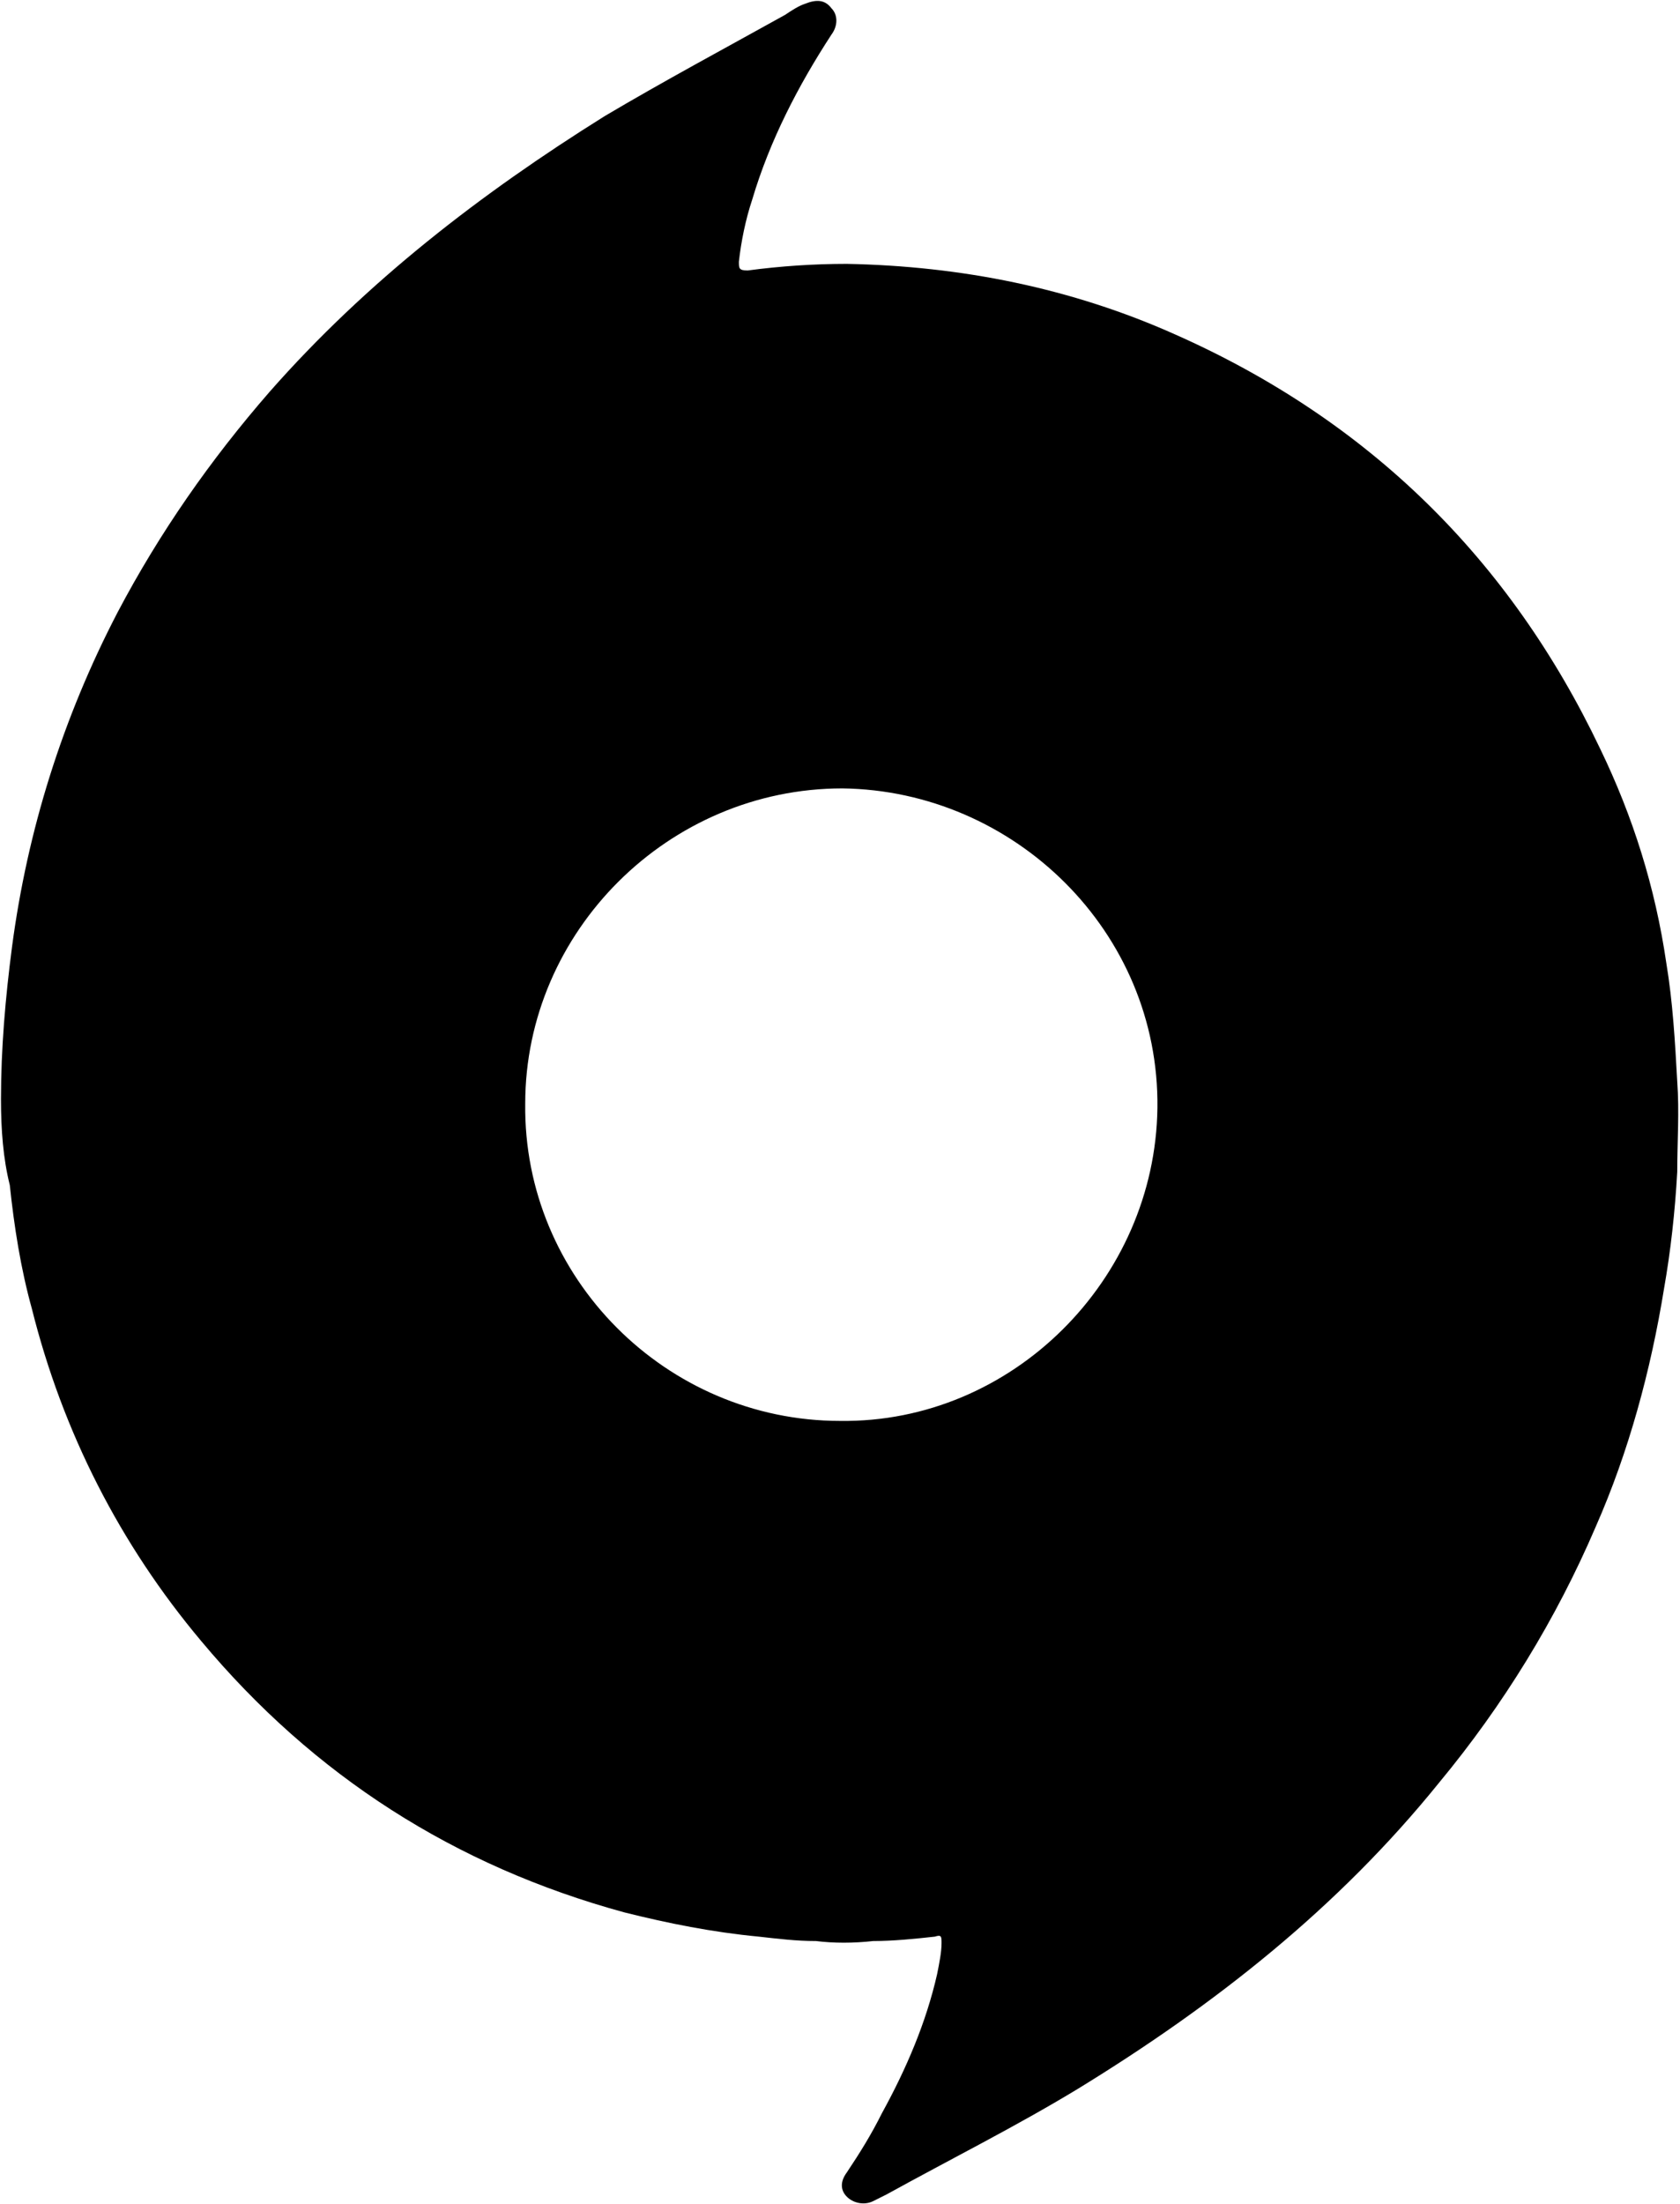 <?xml version="1.0" encoding="UTF-8"?>
<svg width="781px" height="1024px" viewBox="0 0 781 1024" version="1.1" xmlns="http://www.w3.org/2000/svg" xmlns:xlink="http://www.w3.org/1999/xlink">
  <g id="Origin" transform="translate(0.455, 0.425)" fill="currentColor" fill-rule="nonzero">
    <path d="M0,510.273 C0,486.721 2.049,463.168 5.12,439.616 C12.288,385.345 28.673,333.12 54.272,283.969 C73.728,247.105 97.28,213.313 124.928,181.569 C169.984,130.369 223.232,89.409 280.575,53.569 C308.224,37.186 336.896,21.825 364.544,6.465 C367.615,4.417 370.688,2.369 373.76,1.346 C378.88,-0.703 382.976,-0.703 386.048,3.394 C389.119,6.465 389.119,11.585 386.048,15.682 C370.688,39.234 357.376,64.833 349.184,92.482 C346.111,101.697 344.064,111.938 343.04,121.154 C343.04,124.226 343.04,125.249 347.136,125.249 C362.495,123.201 377.856,122.178 393.216,122.178 C446.464,123.201 497.663,133.442 545.792,154.946 C635.903,194.881 701.439,259.394 743.424,347.458 C758.783,379.202 769.024,411.97 774.144,446.786 C777.216,465.218 778.239,483.65 779.264,502.082 C780.287,516.417 779.264,529.73 779.264,544.066 C778.239,562.498 776.192,580.93 773.119,598.337 C766.976,636.226 756.735,674.114 741.376,708.93 C722.943,751.938 698.367,791.874 668.672,827.713 C621.567,886.082 564.224,931.138 500.735,970.049 C472.063,987.458 441.343,1002.818 411.647,1019.202 C409.599,1020.226 407.551,1021.25 405.504,1022.274 C401.407,1024.322 396.287,1023.297 393.215,1020.226 C390.143,1017.154 390.143,1013.058 393.215,1008.962 C399.359,999.746 404.479,991.554 409.599,981.314 C420.863,960.834 430.079,939.33 435.199,916.802 C436.223,911.682 437.247,906.562 437.247,902.465 C437.247,899.394 437.247,898.37 434.175,899.394 C424.96,900.418 414.719,901.442 405.503,901.442 C396.287,902.465 387.071,902.465 378.88,901.442 C369.663,901.442 361.471,900.418 352.255,899.394 C330.752,897.346 310.271,893.25 289.792,888.13 C210.943,866.626 145.407,824.642 93.184,762.179 C55.296,717.122 28.672,664.898 14.336,607.555 C9.216,589.122 6.144,569.666 4.096,550.21 C1.023,537.922 0,524.61 0,510.274 L0,510.273 Z M390.145,659.777 C470.017,660.801 536.577,594.241 537.601,514.369 C538.625,432.449 471.041,366.913 391.169,365.89 C310.272,365.89 243.713,432.449 243.713,512.322 C242.688,593.218 309.248,659.778 390.145,659.778 L390.145,659.777 Z"></path>
  </g>
</svg>
